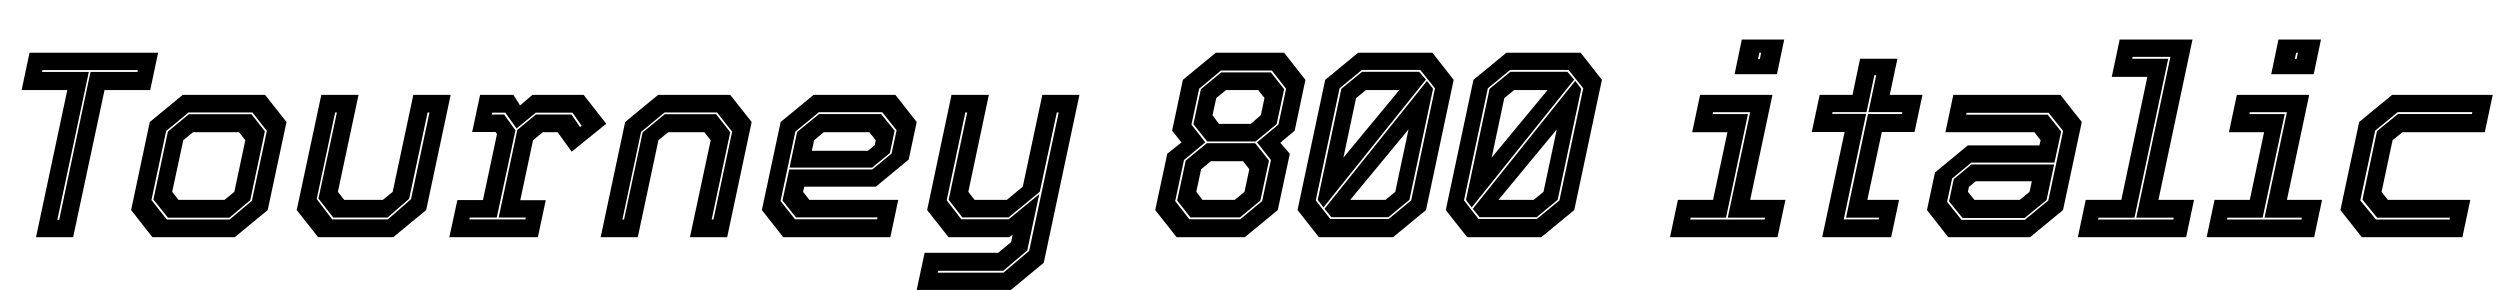 <svg xmlns="http://www.w3.org/2000/svg" xmlns:xlink="http://www.w3.org/1999/xlink" width="227.664" height="26.4"><path fill="black" d="M6.66 21.60L3.28 21.60L6.13 8.20L1.97 8.20L2.69 4.80L14.40 4.80L13.68 8.20L9.52 8.20L6.66 21.60ZM8.09 6.55L5.22 20.02L5.39 20.02L8.24 6.55L12.52 6.55L12.55 6.38L3.86 6.38L3.83 6.55L8.09 6.55ZM21.38 21.60L13.88 21.60L11.94 19.13L13.64 11.11L16.64 8.64L24.14 8.64L26.09 11.11L24.38 19.13L21.38 21.60ZM13.79 18.22L15.19 19.99L20.92 19.99L22.94 18.28L24.30 11.92L22.99 10.24L17.17 10.24L15.13 11.93L13.79 18.22ZM20.89 19.82L15.29 19.82L13.97 18.17L15.29 11.98L17.20 10.40L22.90 10.40L24.12 11.96L22.79 18.23L20.89 19.82ZM15.68 17.47L16.26 18.20L20.45 18.20L21.34 17.47L22.34 12.77L21.77 12.04L17.58 12.04L16.69 12.77L15.68 17.47ZM35.81 21.60L28.97 21.60L27.02 19.13L29.26 8.64L32.65 8.64L30.77 17.47L31.34 18.20L34.87 18.20L35.76 17.47L37.64 8.64L41.04 8.64L38.81 19.13L35.81 21.60ZM28.84 18.13L30.25 19.98L35.32 19.98L37.43 18.14L39.11 10.24L38.94 10.24L37.26 18.10L35.29 19.81L30.35 19.81L29.00 18.08L30.68 10.24L30.52 10.24L28.84 18.13ZM48.98 21.60L40.92 21.60L41.65 18.22L43.98 18.22L45.26 12.20L45.12 12.02L43.00 12.02L43.72 8.64L46.75 8.64L47.36 9.60L48.49 8.64L53.15 8.64L55.21 11.27L52.06 13.81L50.78 12.04L49.43 12.04L48.54 12.77L47.38 18.23L49.70 18.23L48.98 21.60ZM42.78 19.81L42.74 19.98L47.84 19.98L47.88 19.81L45.41 19.81L47.11 11.83L48.80 10.43L52.04 10.43L52.82 11.57L52.97 11.46L52.14 10.26L48.79 10.26L47.04 11.70L46.02 10.26L44.82 10.26L44.78 10.43L45.91 10.43L46.94 11.87L45.24 19.81L42.78 19.81ZM58.08 21.60L54.70 21.60L56.93 11.11L59.93 8.64L66.50 8.64L68.45 11.11L66.22 21.60L62.83 21.60L64.72 12.77L64.14 12.04L60.85 12.04L59.96 12.77L58.08 21.60ZM58.38 12.01L56.68 19.99L56.83 19.99L58.52 12.06L60.54 10.40L65.21 10.40L66.50 12.04L64.81 19.99L64.97 19.99L66.67 11.99L65.30 10.24L60.52 10.24L58.38 12.01ZM74.09 8.64L81.54 8.64L83.48 11.11L82.75 14.53L79.76 17.00L73.24 17.00L73.13 17.47L73.70 18.20L81.80 18.20L81.08 21.60L71.33 21.60L69.38 19.13L71.09 11.11L74.09 8.64ZM74.59 10.39L80.24 10.39L81.47 11.90L81.04 13.93L79.43 15.26L71.90 15.26L72.59 12.02L74.59 10.39ZM81.65 11.86L80.34 10.22L74.57 10.22L72.43 11.98L71.08 18.31L72.40 19.97L79.87 19.97L79.91 19.80L72.49 19.80L71.26 18.26L71.87 15.43L79.44 15.43L81.19 13.99L81.65 11.86ZM79.75 12.77L79.16 12.04L75.02 12.04L74.14 12.77L73.93 13.73L79.04 13.73L79.66 13.22L79.75 12.77ZM91.93 21.60L86.38 21.60L84.43 19.13L86.65 8.64L90.05 8.64L88.18 17.47L88.75 18.20L91.69 18.20L93.14 17.00L94.92 8.64L98.30 8.64L95.05 23.93L92.06 26.40L83.48 26.40L84.20 23.02L90.90 23.02L92.08 22.04L92.22 21.36L91.93 21.60ZM85.43 24.66L85.39 24.83L91.38 24.83L93.72 22.85L96.41 10.24L96.24 10.24L94.69 17.46L91.84 19.80L87.64 19.80L86.39 18.19L88.08 10.24L87.91 10.24L86.21 18.24L87.54 19.97L91.86 19.97L94.64 17.68L93.55 22.80L91.36 24.66L85.43 24.66ZM113.36 21.60L107.15 21.60L105.20 19.13L106.30 14.00L107.59 12.97L106.74 11.90L107.72 7.27L110.72 4.80L116.94 4.80L118.88 7.27L117.90 11.90L116.59 13.00L117.46 14.00L116.36 19.13L113.36 21.60ZM112.92 19.80L108.41 19.80L107.20 18.26L107.98 14.62L109.90 13.04L114.30 13.04L115.56 14.62L114.78 18.26L112.92 19.80ZM107.02 18.31L108.31 19.97L112.94 19.97L114.94 18.31L115.74 14.57L114.47 12.96L116.42 11.35L117.12 8.08L115.82 6.42L111.19 6.42L109.20 8.08L108.50 11.35L109.76 12.96L107.82 14.57L107.02 18.31ZM114.34 12.88L109.93 12.88L108.68 11.30L109.36 8.12L111.22 6.59L115.73 6.59L116.94 8.12L116.26 11.30L114.34 12.88ZM108.94 17.47L109.51 18.20L112.44 18.20L113.33 17.47L113.77 15.41L113.20 14.68L110.27 14.68L109.38 15.41L108.94 17.47ZM110.42 10.49L111 11.28L113.90 11.28L114.82 10.49L115.15 8.93L114.58 8.20L111.65 8.20L110.76 8.93L110.42 10.49ZM126.86 21.60L120.11 21.60L118.16 19.13L120.68 7.27L123.68 4.80L130.44 4.80L132.38 7.27L129.86 19.13L126.86 21.60ZM128.27 11.78L122.96 18.20L126.17 18.20L127.06 17.47L128.27 11.78ZM126.43 19.78L121.24 19.78L120.62 19.01L129.95 7.37L130.50 8.09L128.35 18.20L126.43 19.78ZM119.82 18.25L121.14 19.94L126.46 19.94L128.51 18.25L130.68 8.04L129.34 6.37L124.02 6.37L121.99 8.04L119.82 18.25ZM120.52 18.89L120 18.20L122.15 8.09L124.04 6.54L129.24 6.54L129.85 7.25L120.52 18.89ZM123.49 8.93L122.34 14.35L127.43 8.20L124.39 8.20L123.49 8.93ZM140.36 21.60L133.61 21.60L131.66 19.13L134.18 7.27L137.18 4.80L143.94 4.80L145.88 7.27L143.36 19.13L140.36 21.60ZM141.77 11.78L136.46 18.20L139.67 18.20L140.56 17.47L141.77 11.78ZM139.93 19.78L134.74 19.78L134.12 19.01L143.45 7.37L144 8.09L141.85 18.20L139.93 19.78ZM133.32 18.25L134.64 19.94L139.96 19.94L142.01 18.25L144.18 8.04L142.84 6.37L137.52 6.37L135.49 8.04L133.32 18.25ZM134.02 18.89L133.50 18.20L135.65 8.09L137.54 6.54L142.74 6.54L143.35 7.25L134.02 18.89ZM136.99 8.93L135.84 14.35L140.93 8.20L137.89 8.20L136.99 8.93ZM161.82 6.76L157.96 6.76L158.62 3.60L162.48 3.60L161.82 6.76ZM160.22 4.80L160.10 5.38L160.26 5.38L160.38 4.80L160.22 4.80ZM161.87 21.60L152.08 21.60L152.80 18.20L156 18.20L157.31 12.04L154.10 12.04L154.82 8.64L161.41 8.64L159.38 18.20L162.59 18.20L161.87 21.60ZM153.96 19.82L153.92 19.99L160.70 19.99L160.74 19.82L157.34 19.82L159.38 10.22L156 10.22L155.96 10.39L159.18 10.39L157.18 19.82L153.96 19.82ZM172.22 21.60L165.94 21.60L167.98 12.02L164.99 12.02L165.71 8.64L168.70 8.64L169.39 5.35L172.79 5.35L172.09 8.64L175.07 8.64L174.35 12.02L171.37 12.02L170.05 18.20L172.94 18.20L172.22 21.60ZM169.94 10.37L167.90 19.98L171.08 19.98L171.12 19.82L168.11 19.82L170.11 10.38L173.20 10.38L173.23 10.21L170.15 10.21L170.86 6.85L170.69 6.85L169.98 10.21L166.88 10.21L166.85 10.37L169.94 10.37ZM184.87 21.60L177.42 21.60L175.48 19.13L176.21 15.71L179.20 13.24L185.72 13.24L185.83 12.77L185.26 12.04L177.16 12.04L177.88 8.64L187.63 8.64L189.58 11.11L187.87 19.13L184.87 21.60ZM184.37 19.85L178.72 19.85L177.49 18.34L177.92 16.31L179.53 14.98L187.06 14.98L186.37 18.22L184.37 19.85ZM177.31 18.38L178.62 20.02L184.39 20.02L186.53 18.26L187.88 11.93L186.56 10.27L179.09 10.27L179.05 10.44L186.47 10.44L187.70 11.98L187.09 14.81L179.52 14.81L177.77 16.25L177.31 18.38ZM179.21 17.47L179.80 18.20L183.94 18.20L184.82 17.47L185.03 16.51L179.92 16.51L179.30 17.02L179.21 17.47ZM199.08 21.60L189.22 21.60L189.94 18.20L193.18 18.20L195.55 7.00L192.31 7.00L193.03 3.60L199.66 3.60L196.56 18.20L199.80 18.20L199.08 21.60ZM191.10 19.82L191.06 19.99L197.92 19.99L197.95 19.82L194.54 19.82L197.65 5.18L194.21 5.18L194.17 5.35L197.45 5.35L194.38 19.82L191.10 19.82ZM210.70 6.76L206.83 6.76L207.49 3.60L211.36 3.60L210.70 6.76ZM209.10 4.80L208.98 5.38L209.14 5.38L209.26 4.80L209.10 4.80ZM210.74 21.60L200.95 21.60L201.67 18.20L204.88 18.20L206.18 12.04L202.98 12.04L203.70 8.64L210.29 8.64L208.26 18.20L211.46 18.20L210.74 21.60ZM202.84 19.82L202.80 19.99L209.58 19.99L209.62 19.82L206.22 19.82L208.26 10.22L204.88 10.22L204.84 10.39L208.06 10.39L206.05 19.82L202.84 19.82ZM224.24 21.60L215.08 21.60L213.13 19.13L214.84 11.11L217.84 8.64L227.00 8.64L226.28 12.04L218.77 12.04L217.88 12.77L216.88 17.47L217.45 18.20L224.96 18.20L224.24 21.60ZM214.94 18.26L216.37 19.99L223.07 19.99L223.10 19.82L216.47 19.82L215.14 18.18L216.46 11.94L218.38 10.38L225.11 10.38L225.14 10.21L218.35 10.21L216.30 11.89L214.94 18.26Z"/></svg>